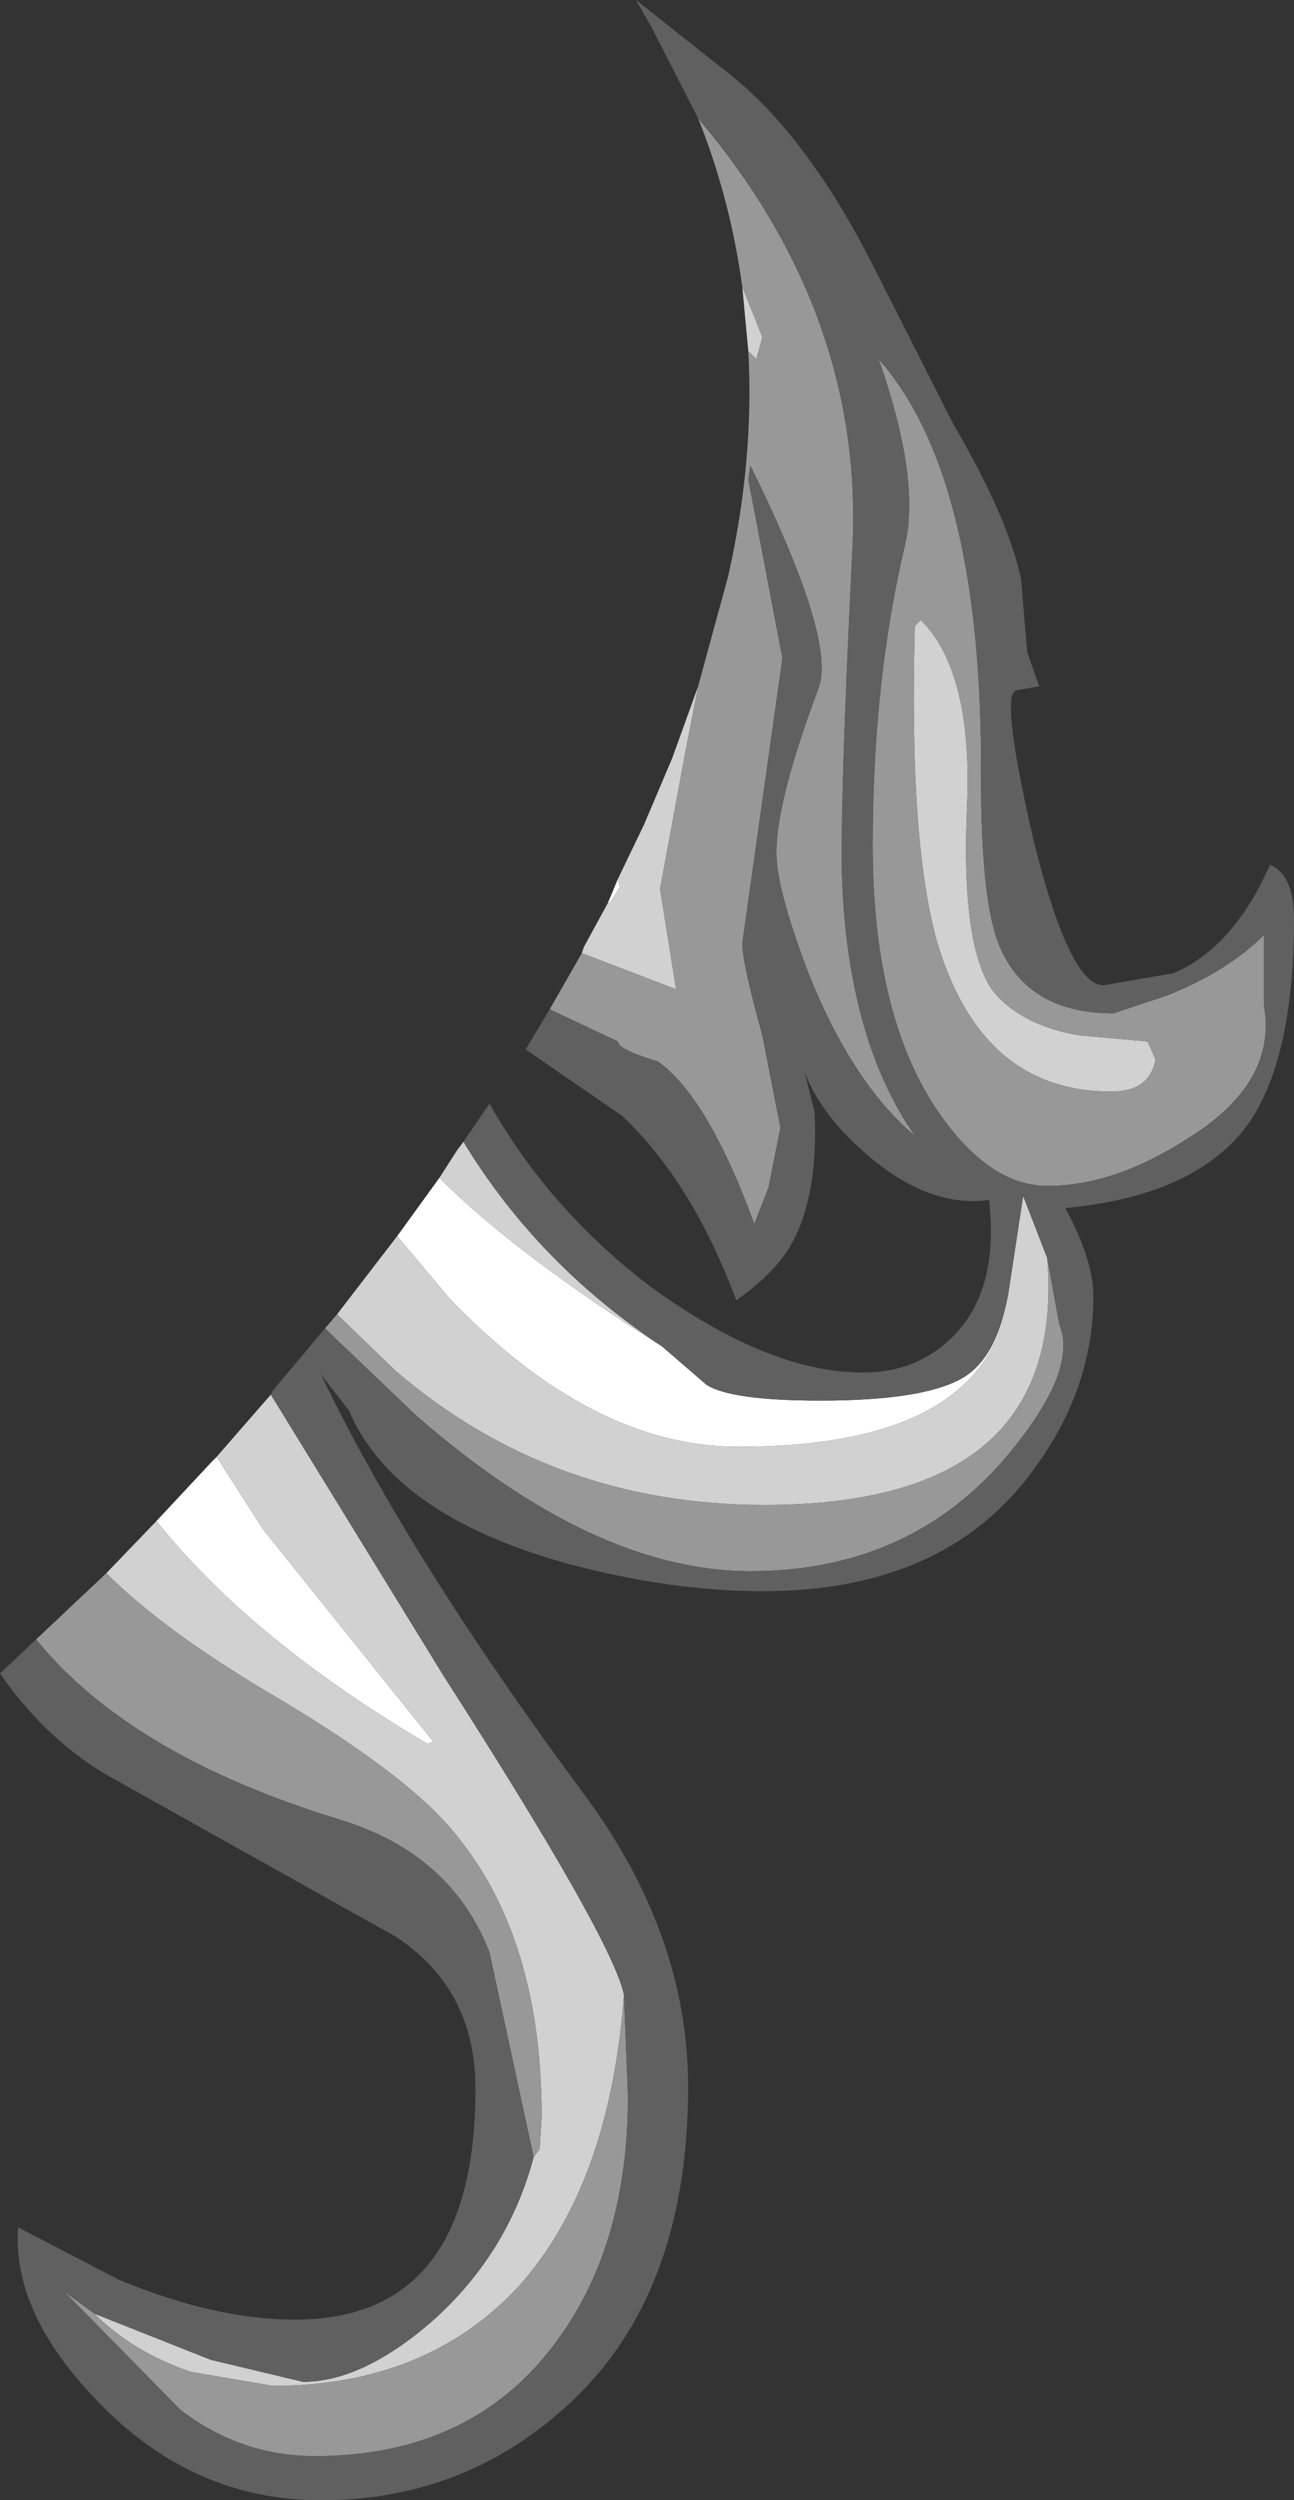 <?xml version="1.0" encoding="UTF-8" standalone="no"?>
<svg xmlns:ffdec="https://www.free-decompiler.com/flash" xmlns:xlink="http://www.w3.org/1999/xlink" ffdec:objectType="shape" height="62.3px" width="32.25px" xmlns="http://www.w3.org/2000/svg">
  <rect width="100%" height="100%" fill="#333333" stroke="none"/>
  <g transform="matrix(1.0, 0.0, 0.0, 1.0, -25.75, 40.7)">
    <path d="M41.15 -18.8 L41.2 -18.6 40.95 -18.2 40.9 -18.2 41.15 -18.8 M42.25 -7.15 L43.35 -6.2 Q43.95 -5.8 46.2 -5.8 48.85 -5.8 49.8 -6.4 50.65 -6.95 50.9 -8.6 50.5 -4.65 44.15 -4.65 40.5 -4.65 36.95 -8.35 L35.65 -9.9 36.7 -11.35 Q38.6 -9.45 42.25 -7.15 M29.65 -2.8 L31.05 -4.3 31.15 -4.4 32.3 -2.6 36.55 2.7 36.4 2.75 Q32.0 0.15 29.65 -2.8" fill="#ffffff" fill-rule="evenodd" stroke="none"/>
    <path d="M40.25 -16.95 L40.3 -17.1 40.9 -18.2 40.95 -18.2 41.2 -18.6 41.15 -18.8 41.8 -20.15 42.5 -21.8 43.15 -23.6 42.8 -21.8 42.2 -18.55 42.6 -16.05 40.25 -16.95 M44.25 -33.55 L44.75 -32.3 44.6 -31.75 44.4 -31.95 44.25 -33.55 M37.3 -12.25 Q39.15 -9.2 42.25 -7.15 38.6 -9.45 36.7 -11.35 L37.15 -12.05 37.3 -12.25 M50.9 -8.6 L51.25 -10.9 51.85 -9.35 Q52.35 -3.2 44.8 -3.2 39.5 -3.2 35.6 -6.55 L34.15 -7.95 35.65 -9.9 36.95 -8.35 Q40.5 -4.65 44.15 -4.65 50.5 -4.65 50.9 -8.6 M32.5 -5.95 L36.8 1.05 Q41.0 7.6 41.3 9.0 40.95 13.75 38.65 16.3 36.35 18.75 32.55 18.75 L30.5 18.4 Q29.05 17.9 28.1 16.95 L31.0 18.1 33.3 18.65 Q34.75 18.65 36.45 17.2 38.4 15.5 39.05 13.05 L39.2 12.85 39.25 12.05 Q39.25 7.6 37.1 5.0 35.9 3.5 32.4 1.45 29.8 -0.1 28.4 -1.5 L29.65 -2.8 Q32.0 0.15 36.4 2.75 L36.55 2.7 32.3 -2.6 31.15 -4.4 32.5 -5.95 M54.35 -14.75 L54.55 -14.3 Q54.4 -13.5 53.45 -13.5 50.2 -13.5 49.1 -17.25 48.4 -19.75 48.55 -25.1 L48.7 -25.25 Q50.0 -23.95 49.85 -20.6 49.7 -17.1 50.5 -16.0 51.2 -15.15 52.65 -14.9 L54.35 -14.75" fill="#d1d1d1" fill-rule="evenodd" stroke="none"/>
    <path d="M40.25 -16.95 L42.6 -16.05 42.2 -18.55 42.8 -21.8 43.15 -23.6 43.9 -26.35 Q44.55 -29.25 44.4 -31.95 L44.6 -31.75 44.75 -32.3 44.25 -33.55 Q43.95 -35.75 43.15 -37.75 47.25 -32.9 47.0 -27.15 46.65 -20.05 46.75 -18.5 46.95 -14.7 48.55 -12.4 47.0 -13.7 45.9 -16.45 45.1 -18.55 45.1 -19.45 45.1 -20.75 46.15 -23.55 46.6 -24.75 44.45 -29.1 L44.4 -28.75 45.25 -24.3 44.75 -20.75 44.25 -17.2 Q44.25 -16.7 44.75 -14.9 L45.2 -12.6 44.9 -11.1 44.55 -10.2 Q43.4 -13.35 42.15 -14.25 41.15 -14.55 41.15 -14.75 L39.45 -15.55 40.25 -16.95 M51.85 -9.35 L52.15 -7.7 Q52.65 -6.5 50.7 -4.25 48.3 -1.55 44.45 -1.55 40.55 -1.55 36.1 -5.45 L33.85 -7.6 34.15 -7.95 35.6 -6.55 Q39.5 -3.2 44.8 -3.2 52.35 -3.2 51.85 -9.35 M41.3 9.0 L41.4 11.55 Q41.4 15.2 39.65 17.6 37.55 20.5 33.6 20.5 31.75 20.5 30.25 19.35 L27.35 16.4 28.1 16.95 Q29.05 17.9 30.5 18.4 L32.55 18.75 Q36.35 18.75 38.65 16.3 40.95 13.75 41.3 9.0 M39.05 13.05 L37.95 7.95 Q37.0 5.5 34.25 4.65 29.0 3.05 26.65 0.15 L28.4 -1.5 Q29.8 -0.1 32.4 1.45 35.9 3.5 37.1 5.0 39.25 7.6 39.25 12.05 L39.2 12.85 39.05 13.05 M54.35 -14.75 L52.65 -14.9 Q51.2 -15.15 50.5 -16.0 49.7 -17.1 49.85 -20.6 50.0 -23.95 48.7 -25.25 L48.55 -25.1 Q48.4 -19.75 49.1 -17.25 50.2 -13.5 53.45 -13.5 54.4 -13.5 54.55 -14.3 L54.35 -14.75 M51.85 -11.15 Q50.45 -11.15 49.2 -12.9 47.5 -15.3 47.5 -19.65 47.5 -23.7 48.3 -27.1 48.7 -28.75 47.65 -31.75 50.25 -28.8 50.2 -21.3 50.2 -18.25 50.65 -17.15 51.35 -15.45 53.5 -15.45 L54.85 -15.9 Q56.35 -16.5 57.25 -17.4 L57.25 -15.65 Q57.6 -13.7 55.3 -12.3 53.5 -11.15 51.85 -11.15" fill="#989898" fill-rule="evenodd" stroke="none"/>
    <path d="M39.45 -15.55 L41.15 -14.75 Q41.15 -14.55 42.15 -14.25 43.4 -13.35 44.55 -10.2 L44.9 -11.1 45.2 -12.6 44.75 -14.9 Q44.25 -16.7 44.25 -17.2 L44.75 -20.75 45.25 -24.3 44.4 -28.75 44.45 -29.1 Q46.6 -24.75 46.15 -23.55 45.1 -20.75 45.1 -19.45 45.1 -18.55 45.9 -16.45 47.0 -13.7 48.55 -12.4 46.95 -14.7 46.75 -18.5 46.65 -20.05 47.0 -27.15 47.25 -32.9 43.15 -37.75 L42.0 -40.0 41.6 -40.7 44.0 -38.8 Q45.9 -37.25 47.5 -34.1 L49.5 -30.15 Q50.9 -27.75 51.2 -26.25 L51.35 -24.45 51.65 -23.6 51.1 -23.5 Q50.65 -23.5 51.5 -19.8 52.4 -16.15 53.25 -16.15 L55.0 -16.45 Q56.5 -17.1 57.4 -19.15 58.0 -18.9 58.0 -17.8 58.0 -14.4 56.9 -12.75 55.6 -10.9 52.3 -10.6 53.0 -9.3 53.0 -8.4 53.0 -6.05 51.45 -4.0 49.25 -1.05 44.75 -1.05 42.45 -1.05 39.85 -1.75 35.55 -2.95 34.45 -5.55 L33.75 -6.45 Q35.9 -1.95 40.3 4.0 42.9 7.5 42.9 11.3 42.9 16.7 39.65 19.45 37.15 21.6 33.75 21.6 30.55 21.6 28.2 19.15 26.05 16.95 26.2 14.8 L28.7 16.1 Q31.1 17.1 33.1 17.1 37.6 17.1 37.6 11.35 37.6 8.85 35.6 7.55 L28.45 3.55 Q26.9 2.65 25.75 1.0 L26.65 0.15 Q29.0 3.05 34.25 4.65 37.0 5.5 37.95 7.95 L39.05 13.05 Q38.4 15.5 36.45 17.2 34.75 18.65 33.3 18.65 L31.0 18.1 28.1 16.95 27.35 16.4 30.25 19.35 Q31.75 20.5 33.6 20.5 37.55 20.5 39.65 17.6 41.4 15.2 41.4 11.55 L41.3 9.0 Q41.0 7.6 36.8 1.05 L32.5 -5.95 32.55 -6.05 33.85 -7.6 36.1 -5.45 Q40.55 -1.55 44.45 -1.55 48.3 -1.55 50.7 -4.25 52.65 -6.5 52.15 -7.7 L51.85 -9.35 51.25 -10.9 50.9 -8.6 Q50.65 -6.95 49.8 -6.4 48.85 -5.8 46.2 -5.8 43.95 -5.8 43.35 -6.2 L42.25 -7.15 Q39.15 -9.2 37.3 -12.25 L37.95 -13.2 Q39.45 -10.55 41.95 -8.65 44.9 -6.5 47.25 -6.5 48.65 -6.5 49.55 -7.45 50.65 -8.6 50.4 -10.8 48.95 -10.6 47.45 -11.85 46.2 -12.9 45.8 -14.0 L46.05 -13.0 Q46.15 -10.95 45.5 -9.75 45.1 -9.0 44.1 -8.3 43.0 -11.25 41.25 -12.9 L38.85 -14.55 39.45 -15.55 M51.85 -11.15 Q53.5 -11.15 55.3 -12.3 57.6 -13.7 57.25 -15.65 L57.25 -17.4 Q56.35 -16.5 54.85 -15.9 L53.5 -15.45 Q51.35 -15.45 50.65 -17.15 50.2 -18.25 50.2 -21.3 50.25 -28.8 47.65 -31.75 48.7 -28.75 48.3 -27.1 47.5 -23.7 47.5 -19.65 47.5 -15.3 49.2 -12.9 50.45 -11.15 51.85 -11.15" fill="#606060" fill-rule="evenodd" stroke="none"/>
  </g>
</svg>
